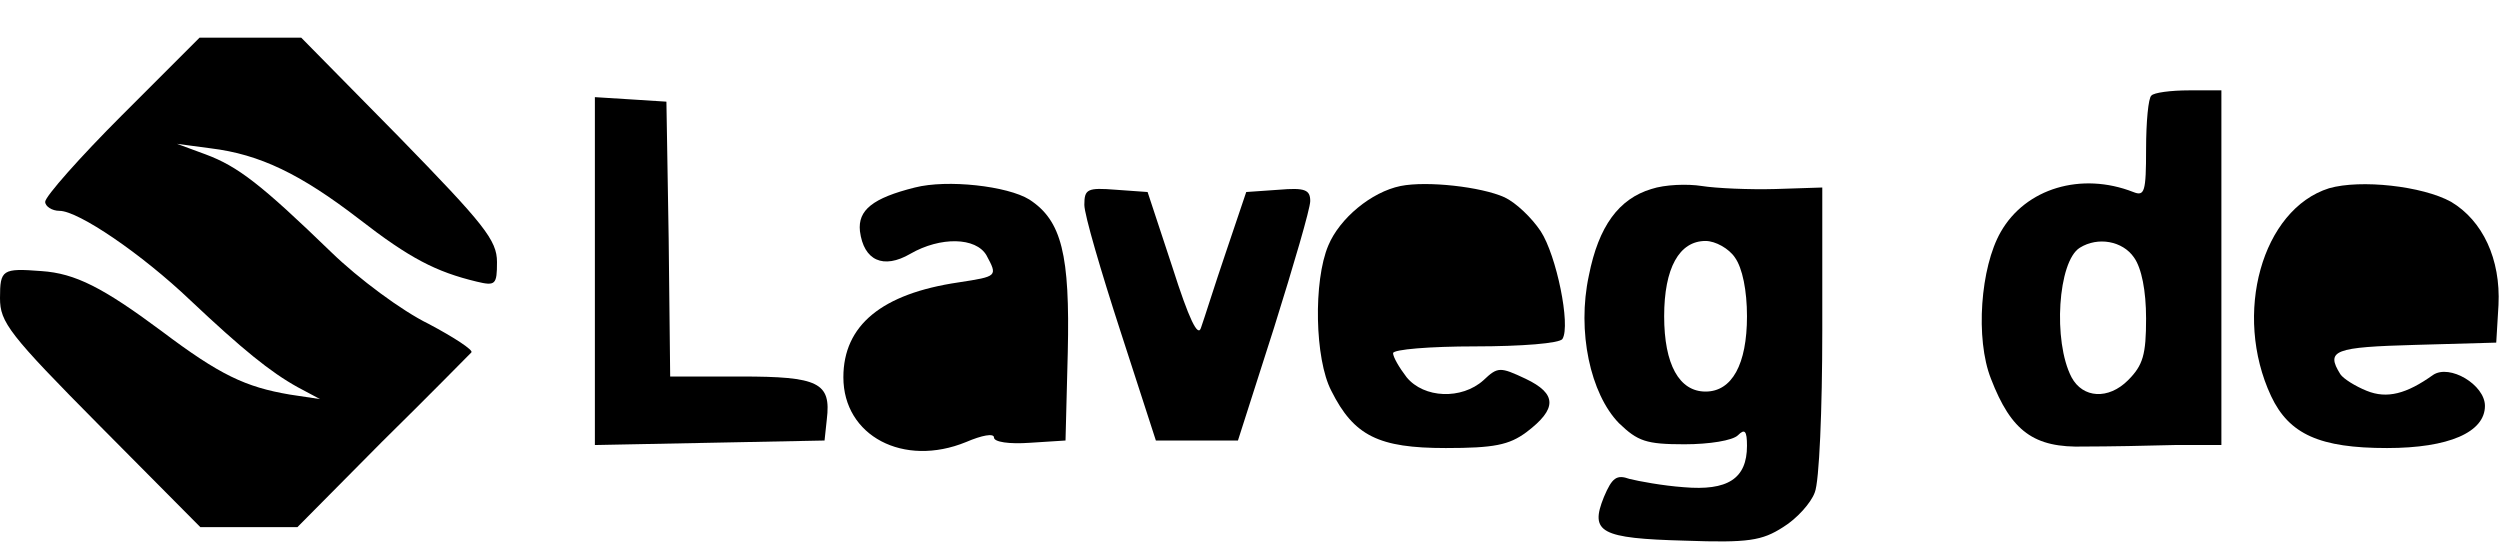 <?xml version="1.0" standalone="no"?>
<!DOCTYPE svg PUBLIC "-//W3C//DTD SVG 20010904//EN"
 "http://www.w3.org/TR/2001/REC-SVG-20010904/DTD/svg10.dtd">
<svg version="1.0" xmlns="http://www.w3.org/2000/svg"
 width="332pt" height="72pt" viewBox="0 0 332 72"
 preserveAspectRatio="xMidYMid meet">
<g transform="translate(0,72) scale(0.1,-0.1)"
fill="#000000" stroke="none">
<path d="M162 567 c-56 -56 -102 -108 -102 -115 0 -6 9 -12 19 -12 25 0 109
-57 174 -119 69 -65 106 -95 142 -115 l30 -16 -40 6 c-59 10 -93 26 -170 84
-78 58 -115 77 -160 80 -52 4 -55 2 -55 -36 0 -32 12 -48 133 -170 l133 -134
65 0 64 0 112 113 c62 61 115 115 119 119 3 3 -23 20 -57 38 -35 17 -93 60
-129 95 -93 90 -124 114 -167 130 l-38 14 45 -6 c65 -8 119 -34 197 -94 67
-52 102 -70 156 -83 25 -6 27 -4 27 26 0 29 -17 50 -130 166 l-130 132 -68 0
-67 0 -103 -103z"/>
<path d="M2857 593 c-4 -3 -7 -35 -7 -71 0 -57 -2 -63 -17 -57 -69 27 -143 5
-176 -53 -27 -47 -34 -142 -13 -195 27 -70 57 -92 124 -90 31 0 85 1 120 2
l62 0 0 236 0 235 -43 0 c-24 0 -47 -3 -50 -7z m-23 -215 c10 -14 16 -44 16
-81 0 -48 -4 -62 -24 -82 -26 -26 -60 -24 -75 4 -25 48 -18 154 11 172 24 15
57 9 72 -13z"/>
<path d="M790 360 l0 -231 153 3 152 3 3 28 c6 49 -11 57 -114 57 l-94 0 -2
183 -3 182 -47 3 -48 3 0 -231z"/>
<path d="M1215 471 c-56 -14 -76 -30 -73 -58 5 -39 31 -51 67 -30 40 23 87 22
101 -2 15 -28 15 -28 -37 -36 -102 -15 -153 -57 -153 -126 0 -78 80 -120 163
-86 21 9 37 12 37 6 0 -6 20 -9 48 -7 l47 3 3 117 c3 130 -8 175 -51 203 -29
18 -109 27 -152 16z"/>
<path d="M1860 473 c-39 -8 -81 -43 -96 -79 -20 -47 -18 -151 4 -193 30 -60
63 -76 152 -76 64 0 84 4 107 21 41 31 41 51 -1 71 -34 16 -37 16 -56 -2 -29
-26 -79 -24 -102 4 -10 13 -18 27 -18 32 0 5 49 9 109 9 61 0 113 4 116 10 11
18 -8 111 -29 143 -12 18 -33 38 -48 45 -31 14 -103 22 -138 15z"/>
<path d="M2193 469 c-43 -13 -70 -49 -83 -115 -16 -74 2 -157 40 -196 25 -24
36 -28 87 -28 33 0 64 5 71 12 9 9 12 6 12 -14 0 -44 -26 -60 -84 -55 -28 2
-60 8 -72 11 -17 6 -23 2 -34 -24 -19 -47 -5 -55 108 -58 84 -3 102 0 130 18
18 11 37 32 42 46 6 14 10 111 10 215 l0 190 -62 -2 c-35 -1 -79 1 -98 4 -19
3 -49 2 -67 -4z m111 -91 c10 -14 16 -44 16 -78 0 -64 -20 -100 -55 -100 -35
0 -55 36 -55 100 0 64 20 100 55 100 13 0 31 -10 39 -22z"/>
<path d="M3093 470 c-89 -28 -128 -167 -77 -276 24 -51 65 -69 154 -69 82 0
130 21 130 56 0 28 -47 56 -69 41 -35 -25 -61 -32 -88 -21 -15 6 -31 16 -35
22 -20 32 -8 36 100 39 l107 3 3 50 c3 61 -21 112 -63 137 -38 21 -120 30
-162 18z"/>
<path d="M1440 448 c0 -13 22 -88 48 -168 l47 -145 55 0 54 0 48 150 c26 83
48 158 48 168 0 15 -7 18 -42 15 l-43 -3 -27 -80 c-15 -44 -29 -89 -33 -100
-4 -14 -16 11 -38 80 l-33 100 -42 3 c-38 3 -42 1 -42 -20z"/>
</g>
</svg>
